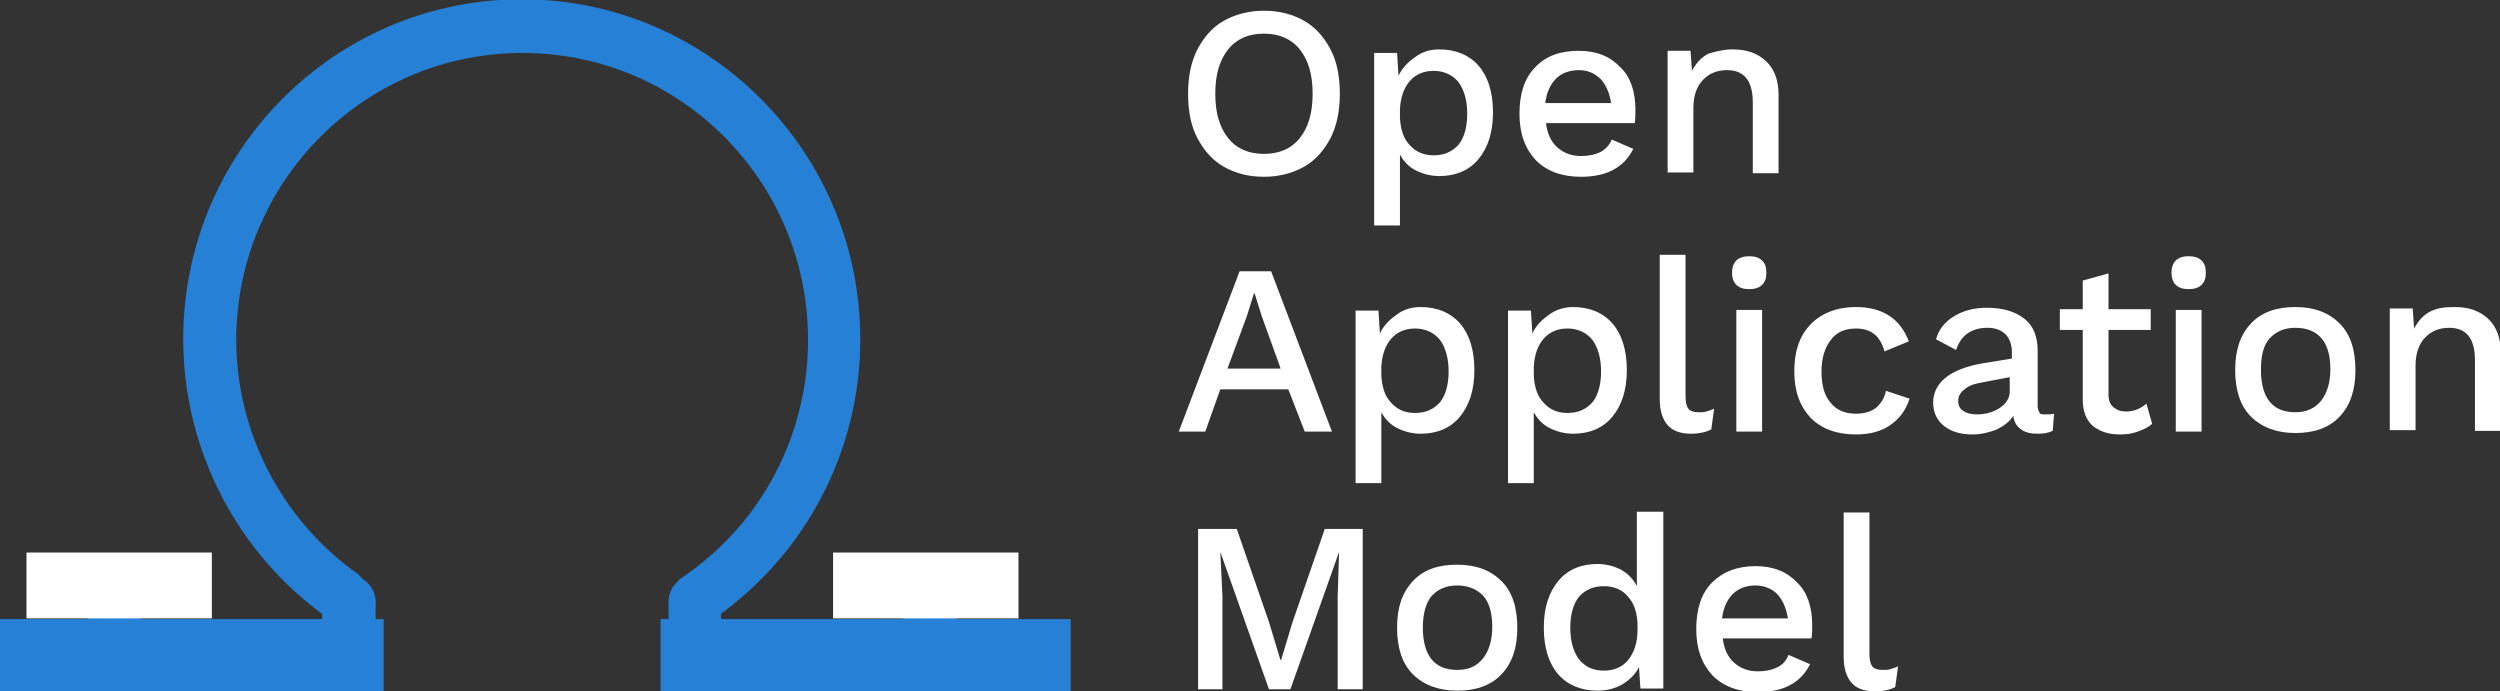 <svg xmlns="http://www.w3.org/2000/svg" xmlns:xlink="http://www.w3.org/1999/xlink" id="Layer_1" x="0" y="0"
    version="1.1" viewBox="0 0 349.3 96.6" xml:space="preserve" style="enable-background:new 0 0 349.3 96.6">
    <rect x="0" y="0" width="349.3" height="96.6" fill="#333333" stroke="none"/>
    <style type="text/css">
        .st0 {
            fill: #2681d6;
            stroke: #2681d6;
            stroke-width: 3
        }

        .st1 {
            fill: #fff
        }

        .st2 {
            fill: #2681d6
        }
    </style>
    <title>ohm</title>
    <desc>Created with Sketch.</desc>
    <g id="Page-1">
        <g id="Brand-2:-ohm-open" transform="translate(-24, -22)">
            <g id="ohm" transform="translate(24, 24)">
                <path id="Shape"
                    d="M129.9,78.4c-1.2,0-2.2,1-2.2,2.2v6.6H99.3l-0.1-4.2c12.2-8.6,19.5-22.6,19.5-37.6 c0-25.3-20.5-46-45.8-46s-45.8,20.6-45.8,46c0,14.9,7.3,29,19.4,37.6c0,0,0,1.4,0,4.2H18.2v-6.6c0-1.2-1-2.2-2.2-2.2 s-2.2,1-2.2,2.2v11h37.1l0.1-9.5c0-0.9-0.6-1.7-1.4-2.1c-0.1-0.2-0.3-0.4-0.5-0.6c-11-7.8-17.6-20.5-17.6-34 C31.6,22.5,50.1,3.9,73,3.9s41.4,18.6,41.4,41.6c0,13.8-6.8,26.7-18.2,34.4c-0.2,0.1-0.4,0.3-0.5,0.5c-0.5,0.4-0.8,1-0.8,1.7 l0.1,9.5h37.1v-11C132.1,79.4,131.1,78.4,129.9,78.4z"
                    class="st0" />
                <rect id="Rectangle" width="25.9" height="9.2" x="3.7" y="75.2" class="st1" />
                <rect id="Rectangle_1_" width="25.9" height="9.2" x="116.4" y="75.2" class="st1" />
                <rect id="Rectangle_2_" width="53.6" height="10.2" y="84.5" class="st2" />
                <rect id="Rectangle_3_" width="57.3" height="10.2" x="92.3" y="84.5" class="st2" />
            </g>
        </g>
    </g>
    <g id="Page-1_1_">
        <g id="Brand-2:-ohm-open_1_" transform="translate(-22, -93)">
            <path id="Open-Application-Mod"
                d="M198.6,94.5c2.2,0,4,0.5,5.6,1.4s2.8,2.3,3.7,4c0.9,1.7,1.3,3.8,1.3,6.2 s-0.4,4.4-1.3,6.2c-0.9,1.7-2.1,3.1-3.7,4s-3.5,1.4-5.6,1.4c-2.2,0-4-0.5-5.6-1.4c-1.6-0.9-2.8-2.3-3.7-4 c-0.9-1.7-1.3-3.8-1.3-6.2s0.4-4.4,1.3-6.2c0.9-1.7,2.1-3.1,3.7-4C194.6,95,196.5,94.5,198.6,94.5z M198.6,97.7 c-2.1,0-3.8,0.7-5,2.2c-1.2,1.5-1.8,3.5-1.8,6.2c0,2.7,0.6,4.7,1.8,6.2c1.2,1.5,2.9,2.2,5,2.2c2.1,0,3.8-0.7,5-2.2 c1.2-1.5,1.8-3.5,1.8-6.2c0-2.7-0.6-4.7-1.8-6.2C202.4,98.4,200.7,97.7,198.6,97.7z M223.1,99.9c2.3,0,4.2,0.8,5.5,2.3 s2,3.7,2,6.5c0,2.8-0.7,4.9-2,6.5s-3.2,2.4-5.5,2.4c-1.2,0-2.3-0.3-3.3-0.8c-1-0.5-1.7-1.3-2.2-2.2v9.9h-3.6v-24.1h3.2l0.2,3.2 c0.5-1.1,1.3-1.9,2.3-2.6C220.6,100.3,221.7,99.9,223.1,99.9z M222.3,114.7c1.5,0,2.6-0.5,3.5-1.5c0.8-1,1.2-2.5,1.2-4.3 s-0.4-3.3-1.2-4.4c-0.8-1-2-1.6-3.5-1.6c-1.4,0-2.5,0.5-3.3,1.4c-0.8,0.9-1.3,2.2-1.4,3.9v1.3c0.1,1.6,0.5,2.9,1.4,3.8 C219.8,114.2,220.9,114.7,222.3,114.7z M250.5,108.3c0,0.7,0,1.3-0.1,1.9h-12.4c0.2,1.5,0.7,2.6,1.6,3.4s2,1.2,3.3,1.2 c1.1,0,2-0.2,2.8-0.6c0.7-0.4,1.2-1,1.5-1.7l3,1.3c-1.3,2.6-3.7,3.9-7.3,3.9c-2.7,0-4.8-0.8-6.3-2.3c-1.5-1.6-2.3-3.7-2.3-6.5 c0-2.8,0.7-5,2.2-6.5c1.5-1.6,3.5-2.3,6.1-2.3c2.5,0,4.4,0.8,5.8,2.3C249.8,103.7,250.5,105.8,250.5,108.3z M242.6,102.8 c-1.3,0-2.4,0.4-3.2,1.2c-0.8,0.8-1.3,1.9-1.5,3.4h9.2c-0.2-1.4-0.7-2.5-1.4-3.3C244.8,103.2,243.8,102.8,242.6,102.8z M264.1,99.9c1.9,0,3.4,0.5,4.6,1.6s1.8,2.7,1.8,4.7v11h-3.6v-9.9c0-3-1.2-4.5-3.6-4.5c-1.3,0-2.4,0.4-3.3,1.3s-1.4,2.2-1.4,4v9 H255v-17h3.2l0.2,2.8c0.6-1.1,1.3-1.9,2.3-2.4C261.7,100.2,262.8,99.9,264.1,99.9z M202,147.4h-9.5l-2.1,5.9h-3.7l8.5-22.4h4.4 l8.5,22.4h-3.8L202,147.4z M200.9,144.4l-2.6-7.2l-1-3.2h-0.1l-1,3.2l-2.7,7.3H200.9z M220.5,135.9c2.3,0,4.2,0.8,5.5,2.3 s2,3.7,2,6.5s-0.7,4.9-2,6.5c-1.3,1.6-3.2,2.4-5.5,2.4c-1.2,0-2.3-0.3-3.3-0.8s-1.7-1.3-2.2-2.2v9.9h-3.6v-24.1h3.2l0.2,3.2 c0.5-1.1,1.3-1.9,2.3-2.6C218,136.3,219.1,135.9,220.5,135.9z M219.7,150.7c1.5,0,2.6-0.5,3.5-1.5c0.8-1,1.2-2.5,1.2-4.3 s-0.4-3.3-1.2-4.4c-0.8-1-2-1.6-3.5-1.6c-1.4,0-2.5,0.5-3.3,1.4c-0.8,0.9-1.3,2.2-1.4,3.9v1.3c0.1,1.6,0.5,2.9,1.4,3.8 C217.2,150.2,218.3,150.7,219.7,150.7z M241.8,135.9c2.3,0,4.2,0.8,5.5,2.3s2,3.7,2,6.5s-0.7,4.9-2,6.5c-1.3,1.6-3.2,2.4-5.5,2.4 c-1.2,0-2.3-0.3-3.3-0.8s-1.7-1.3-2.2-2.2v9.9h-3.6v-24.1h3.2l0.2,3.2c0.5-1.1,1.3-1.9,2.3-2.6 C239.3,136.3,240.5,135.9,241.8,135.9z M241,150.7c1.5,0,2.6-0.5,3.5-1.5c0.8-1,1.2-2.5,1.2-4.3s-0.4-3.3-1.2-4.4 c-0.8-1-2-1.6-3.5-1.6c-1.4,0-2.5,0.5-3.3,1.4c-0.8,0.9-1.3,2.2-1.4,3.9v1.3c0.1,1.6,0.5,2.9,1.4,3.8 C238.5,150.2,239.6,150.7,241,150.7z M257.5,148.3c0,0.8,0.1,1.4,0.4,1.8c0.2,0.3,0.7,0.5,1.4,0.5c0.4,0,0.8,0,1.1-0.1 c0.3-0.1,0.7-0.2,1.1-0.4l-0.4,2.9c-0.8,0.4-1.7,0.6-2.8,0.6c-1.5,0-2.6-0.4-3.3-1.2c-0.7-0.8-1.1-2-1.1-3.6v-20.2h3.6V148.3z M266.4,133.4c-0.8,0-1.4-0.2-1.8-0.6c-0.4-0.4-0.6-1-0.6-1.7s0.2-1.3,0.6-1.7c0.4-0.4,1-0.6,1.8-0.6c0.8,0,1.4,0.2,1.8,0.6 c0.4,0.4,0.6,0.9,0.6,1.7s-0.2,1.3-0.6,1.7S267.2,133.4,266.4,133.4z M268.2,153.3h-3.6v-17h3.6V153.3z M281.3,135.9 c3.7,0,6.2,1.6,7.4,4.8l-3.4,1.4c-0.6-2.2-1.9-3.2-4-3.2c-1.5,0-2.7,0.5-3.5,1.6c-0.8,1-1.3,2.5-1.3,4.4s0.4,3.4,1.3,4.4 c0.8,1,2,1.5,3.5,1.5c1.2,0,2.1-0.3,2.8-0.8c0.7-0.6,1.2-1.4,1.4-2.4l3.3,1.1c-0.5,1.6-1.4,2.8-2.7,3.7c-1.3,0.9-2.9,1.3-4.8,1.3 c-2.7,0-4.8-0.8-6.3-2.3c-1.5-1.6-2.3-3.7-2.3-6.5s0.7-4.9,2.2-6.5S278.6,135.9,281.3,135.9z M307.7,150.9c0.5,0,0.9,0,1.3-0.1 l-0.2,2.4c-0.6,0.3-1.3,0.4-2.1,0.4c-1,0-1.8-0.2-2.3-0.6c-0.6-0.4-1-1-1.1-1.9c-0.5,0.8-1.3,1.4-2.3,1.9c-1,0.4-2.2,0.7-3.4,0.7 c-1.7,0-3-0.4-4-1.2c-1-0.8-1.5-1.9-1.5-3.3c0-1.3,0.6-2.5,1.7-3.4c1.1-0.9,2.8-1.6,5-2l4.3-0.7v-0.9c0-1-0.3-1.9-0.9-2.5 c-0.6-0.6-1.5-0.9-2.5-0.9c-2.2,0-3.7,1-4.4,3.1l-2.8-1.5c0.4-1.4,1.2-2.4,2.5-3.2c1.3-0.8,2.8-1.2,4.6-1.2c2.2,0,3.9,0.5,5.2,1.5 c1.3,1,1.9,2.5,1.9,4.5v7.7c0,0.4,0.1,0.7,0.3,1C306.9,150.8,307.2,150.9,307.7,150.9z M298.2,150.9c1.2,0,2.3-0.3,3.2-0.9 c0.9-0.6,1.4-1.4,1.4-2.3v-2l-3.7,0.7c-1.2,0.2-2.1,0.5-2.6,1c-0.6,0.4-0.9,1-0.9,1.6c0,0.6,0.2,1.1,0.7,1.4 C296.7,150.7,297.3,150.9,298.2,150.9z M322.7,152.2c-0.5,0.5-1.2,0.8-2,1.1c-0.8,0.3-1.6,0.4-2.5,0.4c-1.6,0-2.8-0.4-3.8-1.2 c-0.9-0.8-1.4-2-1.4-3.7v-9.7h-3.2v-2.9h3.2v-4l3.6-1v5h5.9v2.9h-5.9v9c0,0.8,0.2,1.4,0.7,1.8s1,0.6,1.8,0.6c1,0,2-0.4,2.8-1.1 L322.7,152.2z M327.8,133.4c-0.8,0-1.4-0.2-1.8-0.6s-0.6-1-0.6-1.7s0.2-1.3,0.6-1.7c0.4-0.4,1-0.6,1.8-0.6c0.8,0,1.4,0.2,1.8,0.6 c0.4,0.4,0.6,0.9,0.6,1.7s-0.2,1.3-0.6,1.7S328.6,133.4,327.8,133.4z M329.6,153.3H326v-17h3.6V153.3z M342.7,135.9 c2.7,0,4.7,0.8,6.2,2.3s2.2,3.7,2.2,6.5s-0.7,4.9-2.2,6.5s-3.6,2.3-6.2,2.3s-4.7-0.8-6.2-2.3s-2.2-3.7-2.2-6.5s0.7-4.9,2.2-6.5 S340.1,135.9,342.7,135.9z M342.7,138.8c-1.5,0-2.7,0.5-3.6,1.5s-1.2,2.5-1.2,4.4s0.4,3.4,1.2,4.4s2,1.5,3.6,1.5 c1.5,0,2.7-0.5,3.6-1.6c0.8-1,1.3-2.5,1.3-4.4s-0.4-3.4-1.3-4.4C345.5,139.3,344.3,138.8,342.7,138.8z M365,135.9 c1.9,0,3.4,0.5,4.6,1.6c1.2,1.1,1.8,2.7,1.8,4.7v11h-3.6v-9.9c0-3-1.2-4.5-3.6-4.5c-1.3,0-2.4,0.4-3.3,1.3c-0.9,0.9-1.4,2.2-1.4,4 v9h-3.6v-17h3.2l0.2,2.8c0.6-1.1,1.3-1.9,2.3-2.4S363.7,135.9,365,135.9z M212.2,189.3h-3.3v-13l0.2-6.2h0l-6.8,19.2h-3l-6.8-19.2 h0l0.3,6.2v13h-3.4v-22.4h5.4l4.5,13l1.6,5.3h0.1l1.6-5.3l4.5-13h5.3V189.3z M225.6,171.9c2.7,0,4.7,0.8,6.2,2.3s2.2,3.7,2.2,6.5 s-0.7,4.9-2.2,6.5s-3.6,2.3-6.2,2.3s-4.7-0.8-6.2-2.3s-2.2-3.7-2.2-6.5s0.7-4.9,2.2-6.5S222.9,171.9,225.6,171.9z M225.6,174.8 c-1.5,0-2.7,0.5-3.6,1.5c-0.8,1-1.2,2.5-1.2,4.4s0.4,3.4,1.2,4.4c0.8,1,2,1.5,3.6,1.5s2.7-0.5,3.6-1.6c0.8-1,1.3-2.5,1.3-4.4 s-0.4-3.4-1.3-4.4C228.3,175.3,227.1,174.8,225.6,174.8z M254.4,164.6v24.6h-3.2l-0.2-3c-0.5,1-1.3,1.8-2.3,2.4s-2.2,0.9-3.5,0.9 c-2.3,0-4.2-0.8-5.5-2.3s-2-3.7-2-6.5s0.7-4.9,2-6.5c1.3-1.6,3.2-2.4,5.5-2.4c1.2,0,2.3,0.3,3.3,0.8c1,0.6,1.7,1.3,2.2,2.3v-10.4 H254.4z M246.1,186.7c1.4,0,2.6-0.5,3.4-1.5s1.3-2.4,1.3-4.2v-0.4c0-1.8-0.4-3.2-1.3-4.2c-0.8-1-2-1.5-3.4-1.5 c-1.5,0-2.6,0.5-3.5,1.5c-0.8,1-1.2,2.5-1.2,4.3s0.4,3.3,1.2,4.4C243.5,186.2,244.6,186.7,246.1,186.7z M275.2,180.3 c0,0.7,0,1.3-0.1,1.9h-12.4c0.2,1.5,0.7,2.6,1.6,3.4c0.9,0.8,2,1.2,3.3,1.2c1.1,0,2-0.2,2.8-0.6s1.2-1,1.5-1.7l3,1.3 c-1.3,2.6-3.7,3.9-7.3,3.9c-2.7,0-4.8-0.8-6.3-2.3c-1.5-1.6-2.3-3.7-2.3-6.5c0-2.8,0.7-5,2.2-6.5s3.5-2.3,6.1-2.3 c2.5,0,4.4,0.8,5.8,2.3C274.5,175.7,275.2,177.8,275.2,180.3z M267.3,174.8c-1.3,0-2.4,0.4-3.2,1.2c-0.8,0.8-1.3,1.9-1.5,3.4h9.2 c-0.2-1.4-0.7-2.5-1.4-3.3S268.5,174.8,267.3,174.8z M283.2,184.3c0,0.8,0.1,1.4,0.4,1.8c0.2,0.3,0.7,0.5,1.4,0.5 c0.4,0,0.8,0,1.1-0.1c0.3-0.1,0.7-0.2,1.1-0.4l-0.4,2.9c-0.8,0.4-1.7,0.6-2.8,0.6c-1.5,0-2.6-0.4-3.3-1.2c-0.7-0.8-1.1-2-1.1-3.6 v-20.2h3.6V184.3z"
                class="st1" />
        </g>
    </g>
</svg>